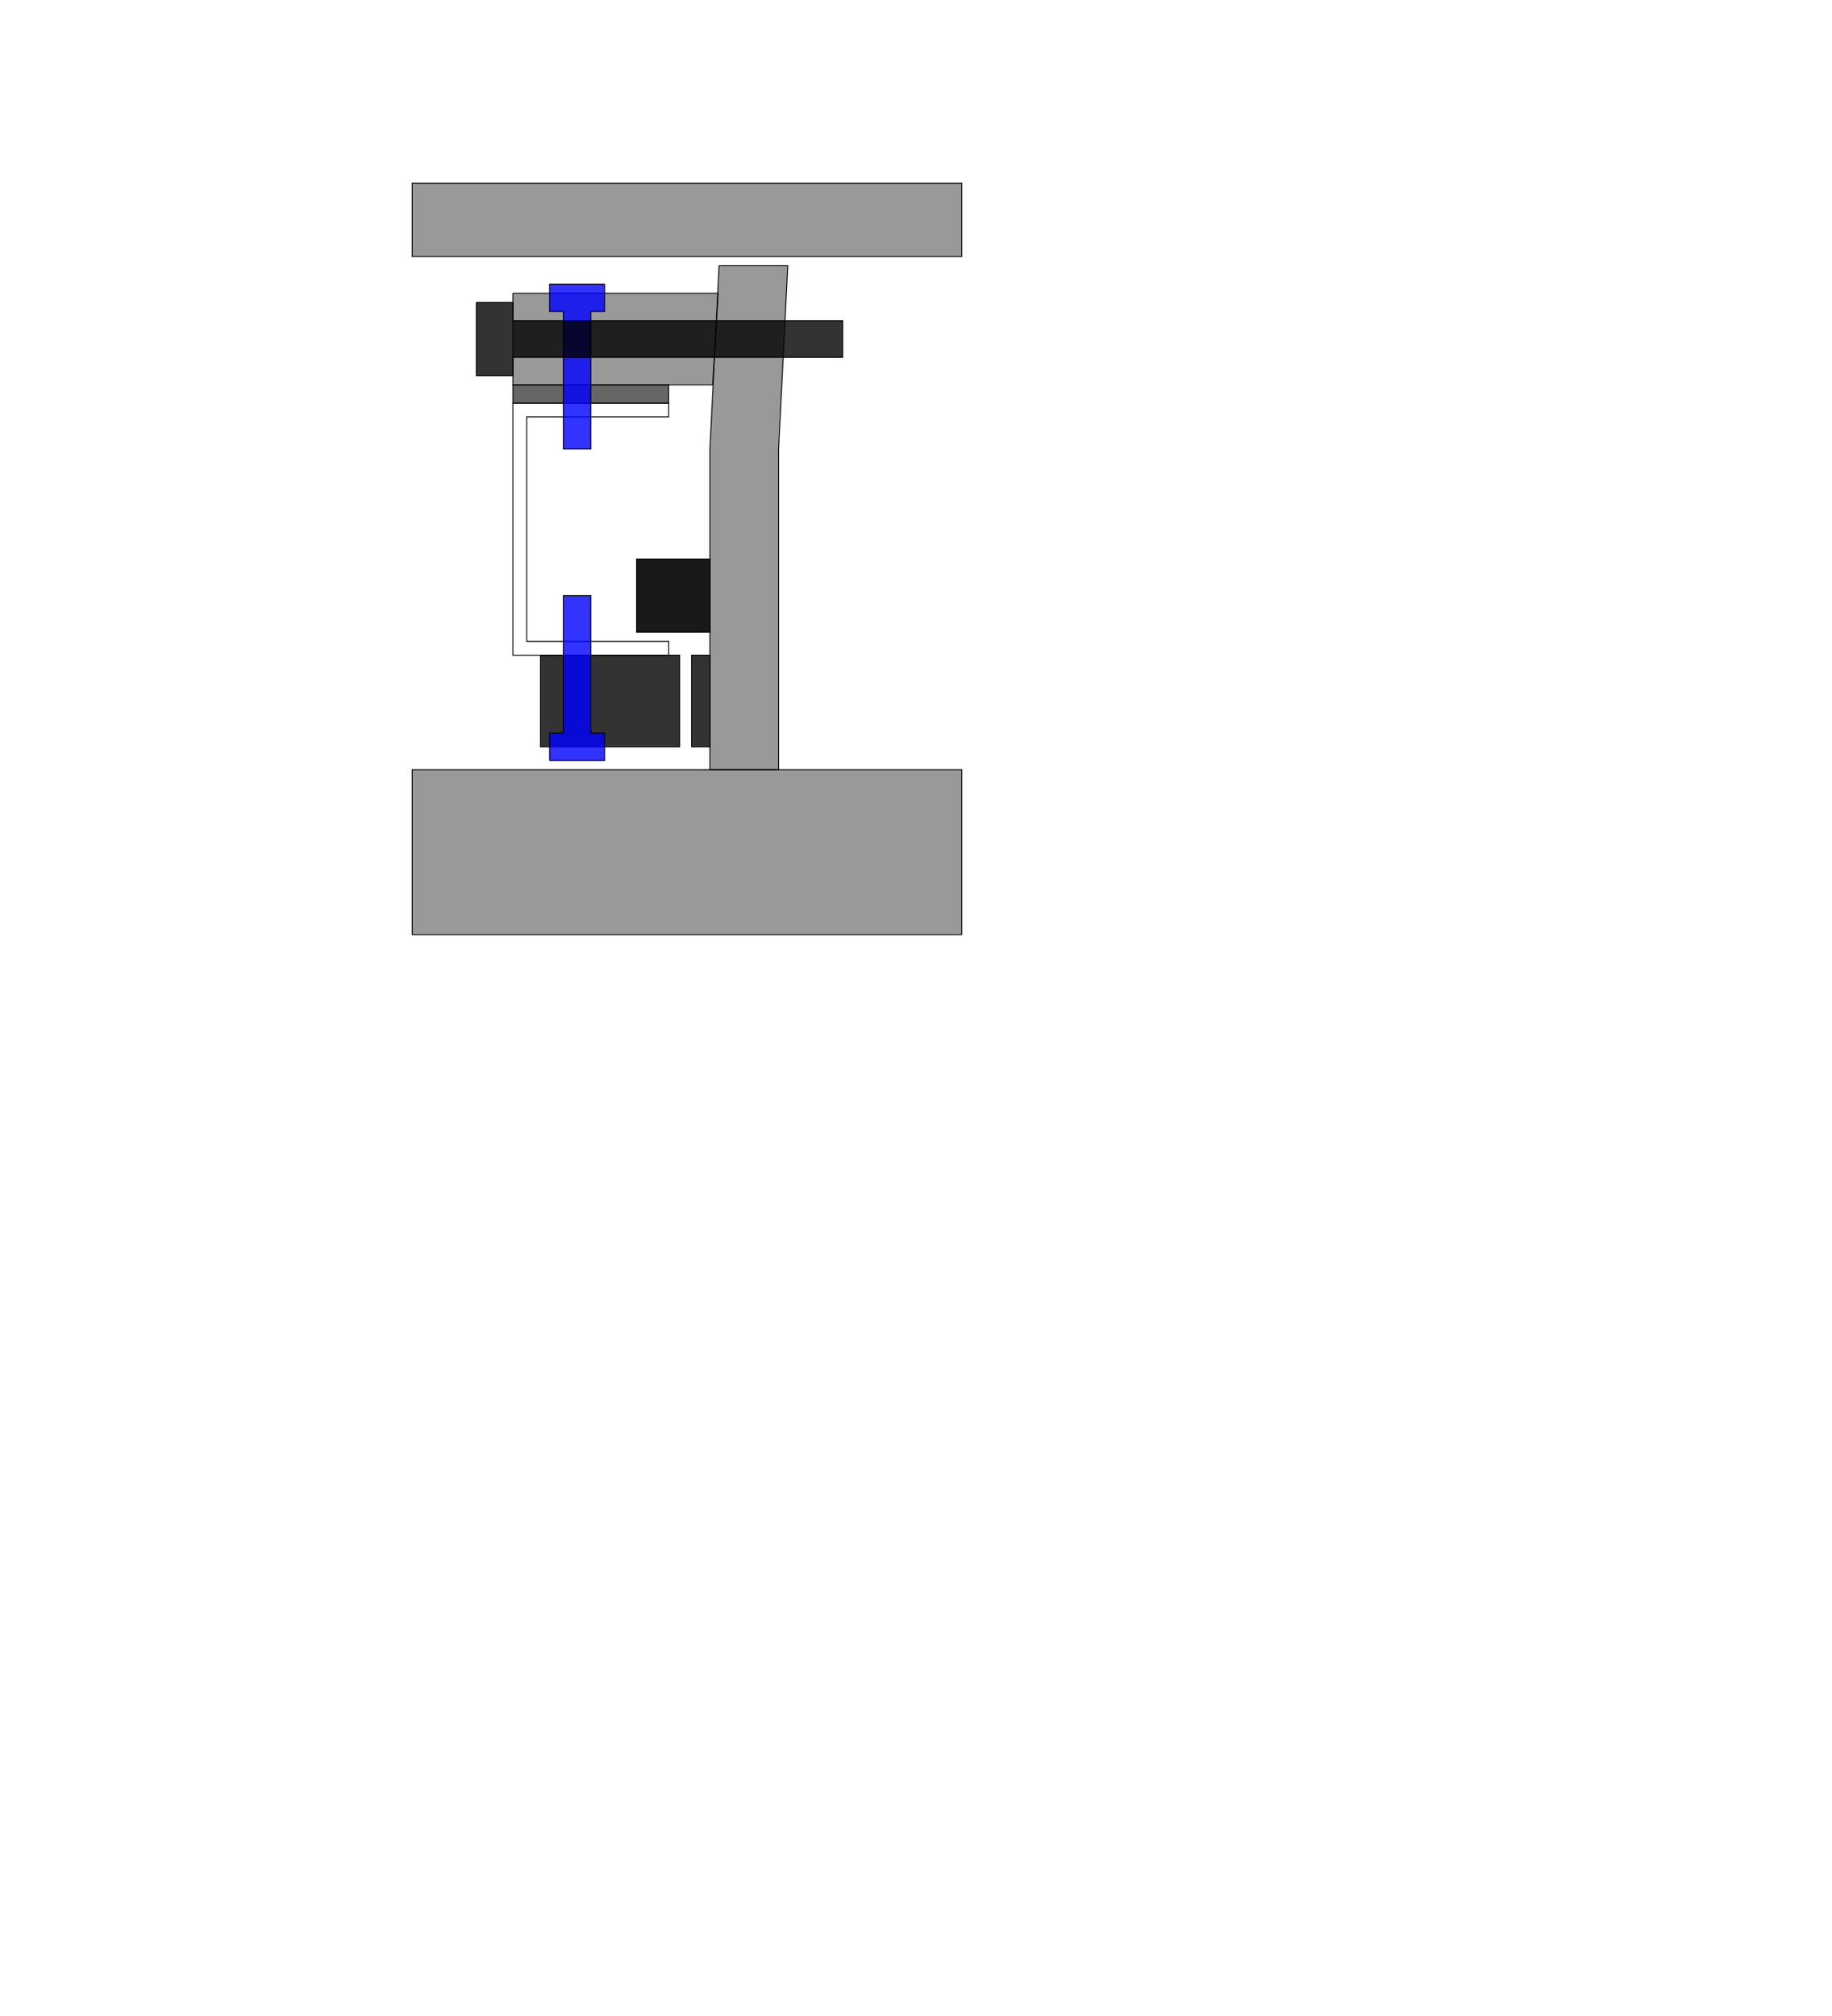 <?xml version="1.0" encoding="UTF-8" standalone="no"?>
<svg version="1.1" width="200mm" height="220mm" viewBox="0 0 200 220" id="KT150-dro-x-attachment" xmlns="http://www.w3.org/2000/svg" xmlns:svg="http://www.w3.org/2000/svg">
	<!--
	
	-->
	<title>KT150 dro x axis attachment</title>
	<defs id="defs">
	   <polyline  id="bridge" points="0,0 0,27.5  17,27.5, 17,26 1.5,26 1.5,1.5 17,1.5 17,0 0,0" fill="none" stroke-width="0.1" stroke="black" />
	  
	   <polyline  id="M4" points="0,0  0,8  4,8  4,6   40,6,   40,2    4,2    4,0, 0,0 " style="fill:black;fill-opacity:0.8;stroke:black;stroke-width:0.1" />
	   <polyline  id="M3" points="0,0  0,6  3,6  3,4.5 18,4.5, 18,1.5  3,1.5  3,0, 0,0 " style="fill:blue;fill-opacity:0.8;stroke:black;stroke-width:0.1" />
	   
	   <rect  id="magnetic_band"  style="fill:black;fill-opacity:0.8;stroke:black;stroke-width:0.1" width="2"     height="10" x="0" y="0" />
	   <rect  id="device"         style="fill:black;fill-opacity:0.8;stroke:black;stroke-width:0.1" width="15.2"  height="10" x="0" y="0" />
	</defs>
	
	<g id="root" transform="translate(10,20)">

	   <polyline id="plate1b"   style="fill:black;fill-opacity:0.4;stroke:black;stroke-width:0.1" points="46,12 46,22  67.8,22  68.4,12 46,12" />
	   
	   <rect  id="plate2"       style="fill:black;fill-opacity:0.6;stroke:black;stroke-width:0.1" width="17"  height="2" x="46"  y="22.0" />
	  
	   <rect  id="KT150-top"    style="fill:black;fill-opacity:0.4;stroke:black;stroke-width:0.1" width="60.0" height="8"  x="35" y="0" />
	   <rect  id="KT150-base"   style="fill:black;fill-opacity:0.4;stroke:black;stroke-width:0.1" width="60.0" height="18" x="35" y="64" />
	   
	   <polyline id="KT150-corps" style="fill:black;fill-opacity:0.4;stroke:black;stroke-width:0.1" points="68.5,9  76,9  75,29  75,64 67.5,64, 67.5,29 68.5,9" />
     
	  
	   <use href="#bridge" transform="translate(46,24) " />
	  
	   <rect  id="protection"        style="fill:black;fill-opacity:0.9;stroke:black;stroke-width:0.1" width="8"  height="8" x="59.5" y="41.0" />
	   
	   <use  href="#magnetic_band"  transform="translate(65.5,51.5)" />
	   <use  href="#device"         transform="translate(49.0,51.5)" />
	  
       <use  href="#M3" transform="translate(50,63) rotate(-90)" />
	   <use  href="#M3" transform="translate(56,11) rotate(90)" />
	   
	   <use  href="#M4" transform="translate(42,13.0)" />
 
	 </g>
</svg>

